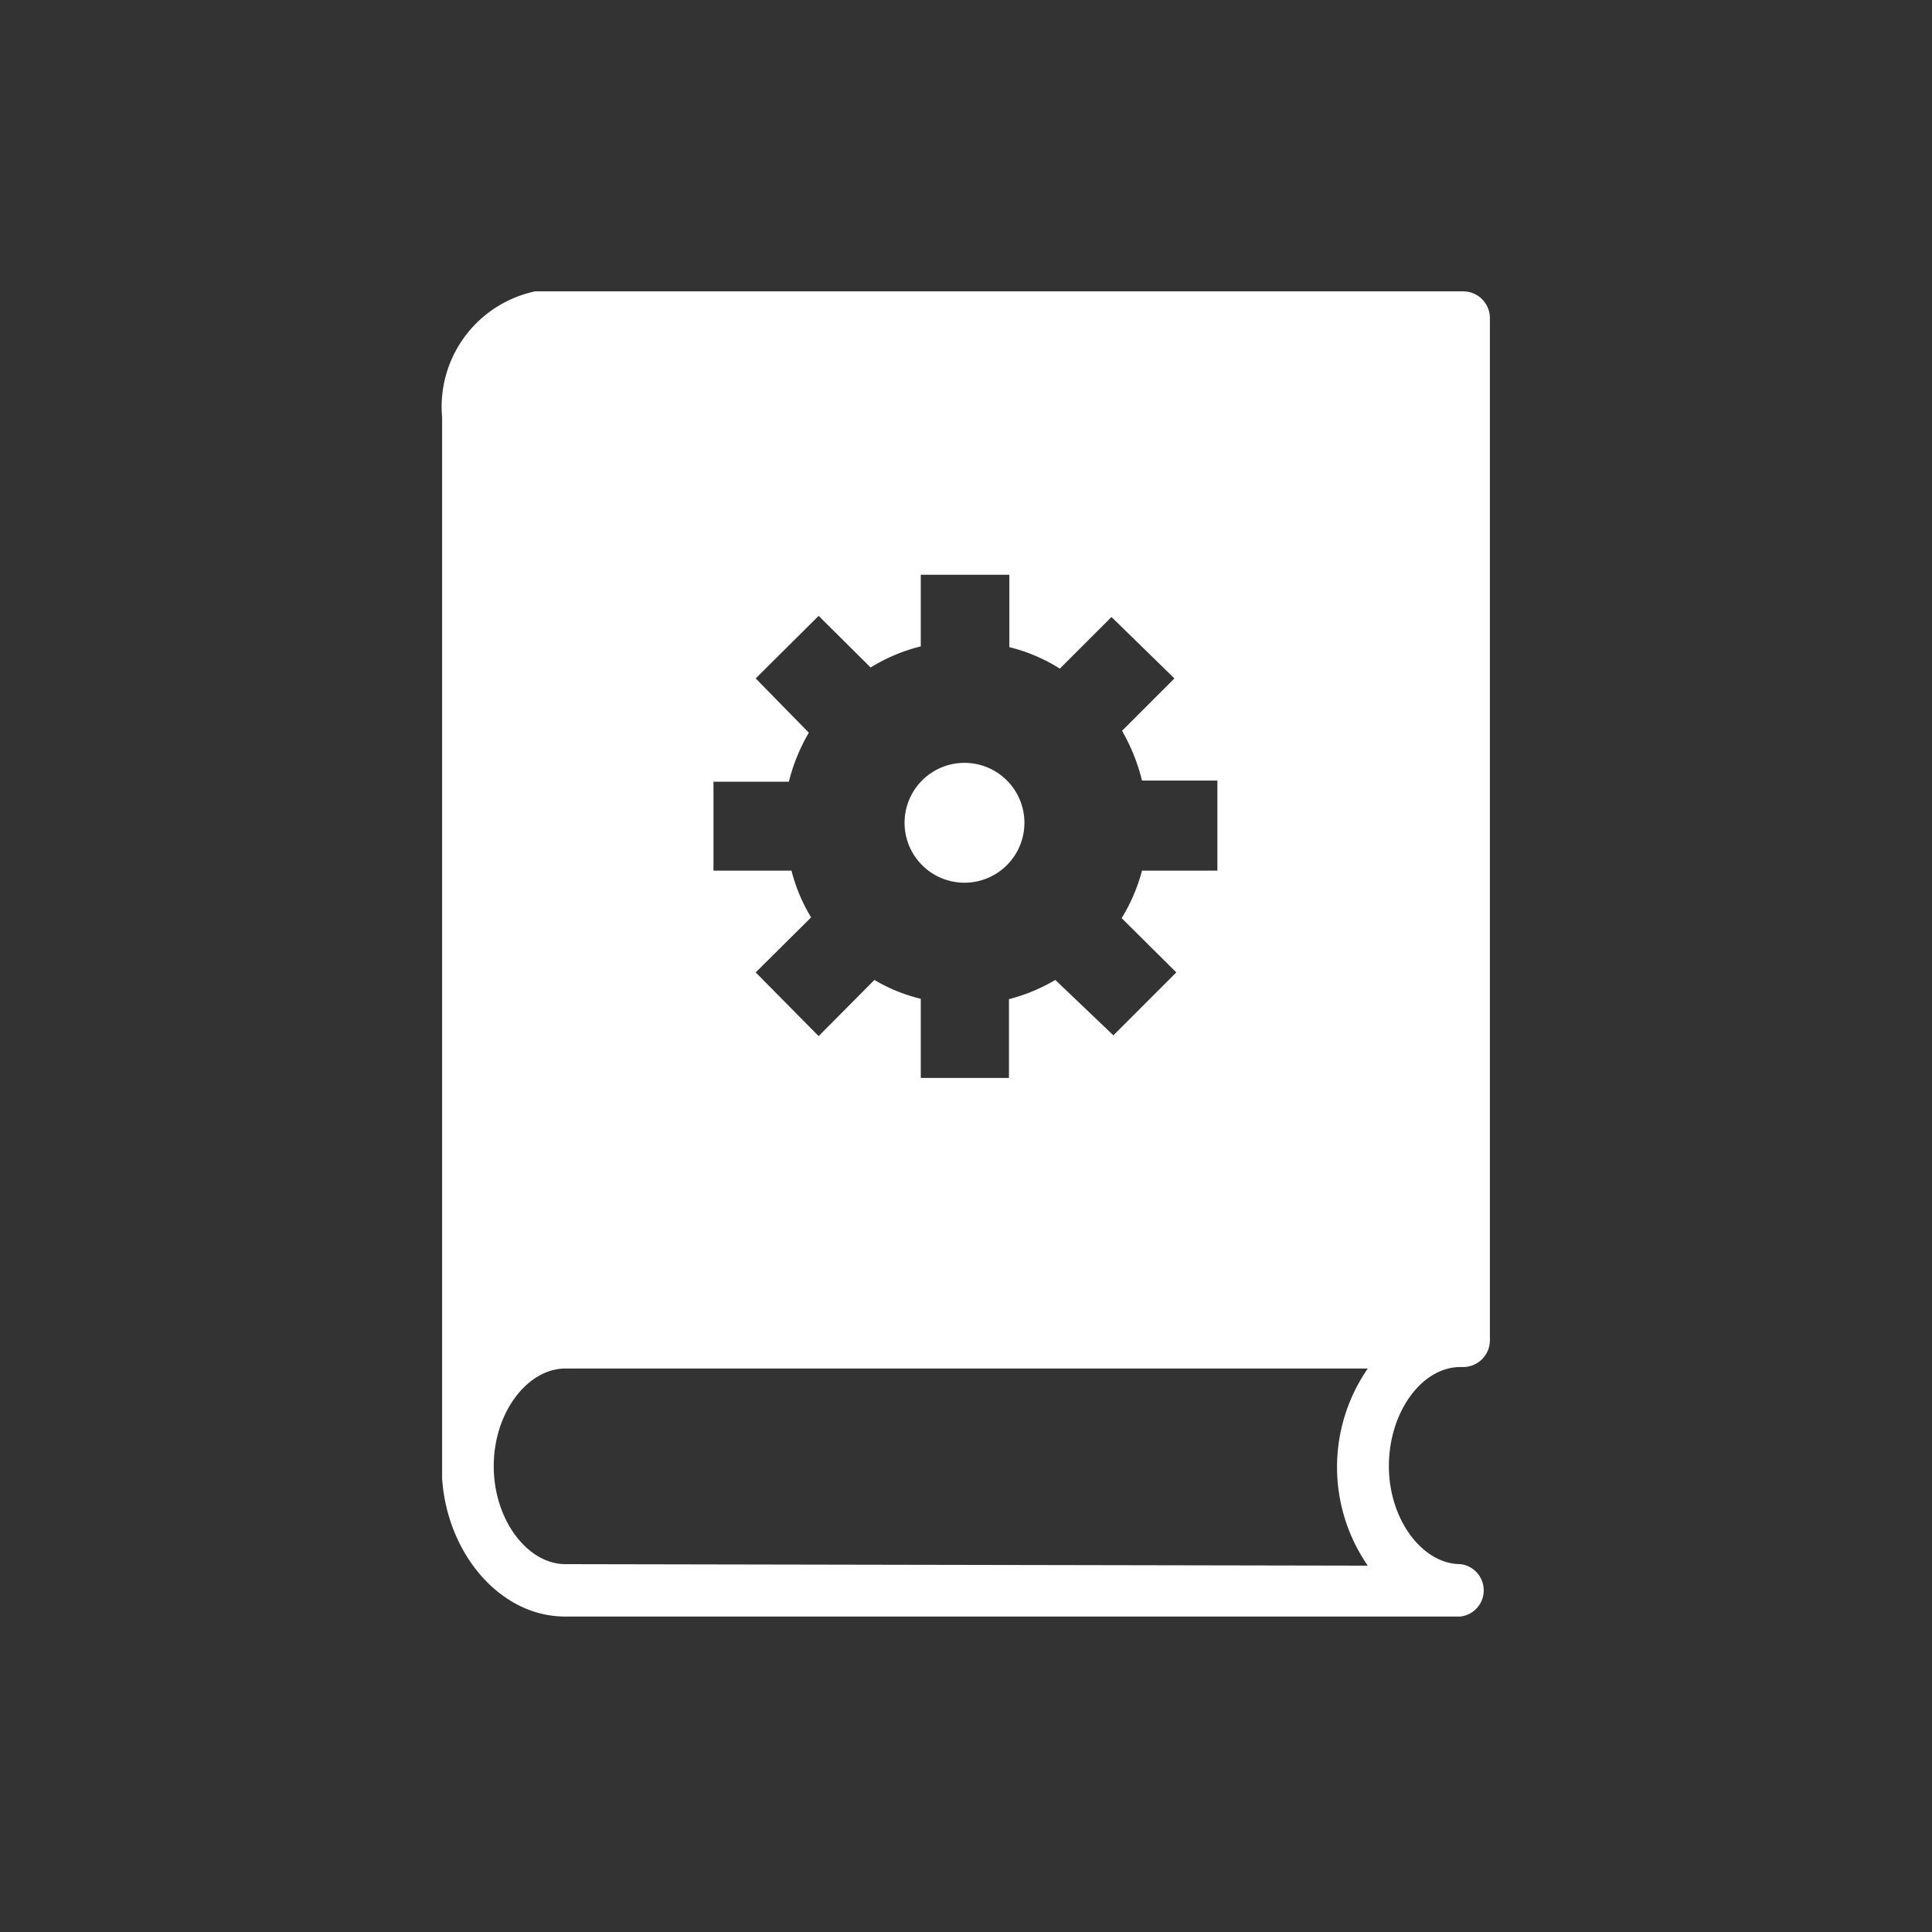 <svg xmlns="http://www.w3.org/2000/svg" viewBox="0 0 51.26 51.26"><rect x="0" y="0" width="51.26" height="51.26" fill="#333333" stroke="none"/><defs><style>.cls-1{fill:#fff;}</style></defs><g id="Layer_2" data-name="Layer 2"><path class="cls-1" d="M38.75,36.27h.07a.71.71,0,0,0,.71-.71V8.44a.71.71,0,0,0-.71-.71H14.2a3.13,3.13,0,0,0-2.47,3.34V39.6c0-.13,0-.26,0-.38.13,2,1.54,3.67,3.26,3.67H38.75a.7.7,0,0,0,0-1.39c-1,0-1.9-1.17-1.9-2.6S37.72,36.27,38.75,36.27ZM18.93,20.74h2a4.94,4.94,0,0,1,.53-1.3L20.05,18l1.67-1.66,1.38,1.37a4.63,4.63,0,0,1,1.33-.56V15.25h2.35v1.92a4.55,4.55,0,0,1,1.34.57l1.37-1.37L31.16,18l-1.39,1.39a5.07,5.07,0,0,1,.53,1.32h2V23.1h-2a4.7,4.7,0,0,1-.54,1.26l1.45,1.44-1.67,1.67L28,26a4.77,4.77,0,0,1-1.23.51v2.09H24.43v-2.1A4.44,4.44,0,0,1,23.2,26l-1.48,1.49L20.05,25.8l1.47-1.46A4.55,4.55,0,0,1,21,23.1H18.93ZM15,41.5c-1,0-1.9-1.17-1.9-2.6S14,36.31,15,36.31v0H36.29a4.6,4.6,0,0,0,0,5.23Z"/><path class="cls-1" d="M25.62,23.42A1.59,1.59,0,1,0,24,21.84,1.59,1.59,0,0,0,25.62,23.42Z"/></g></svg>